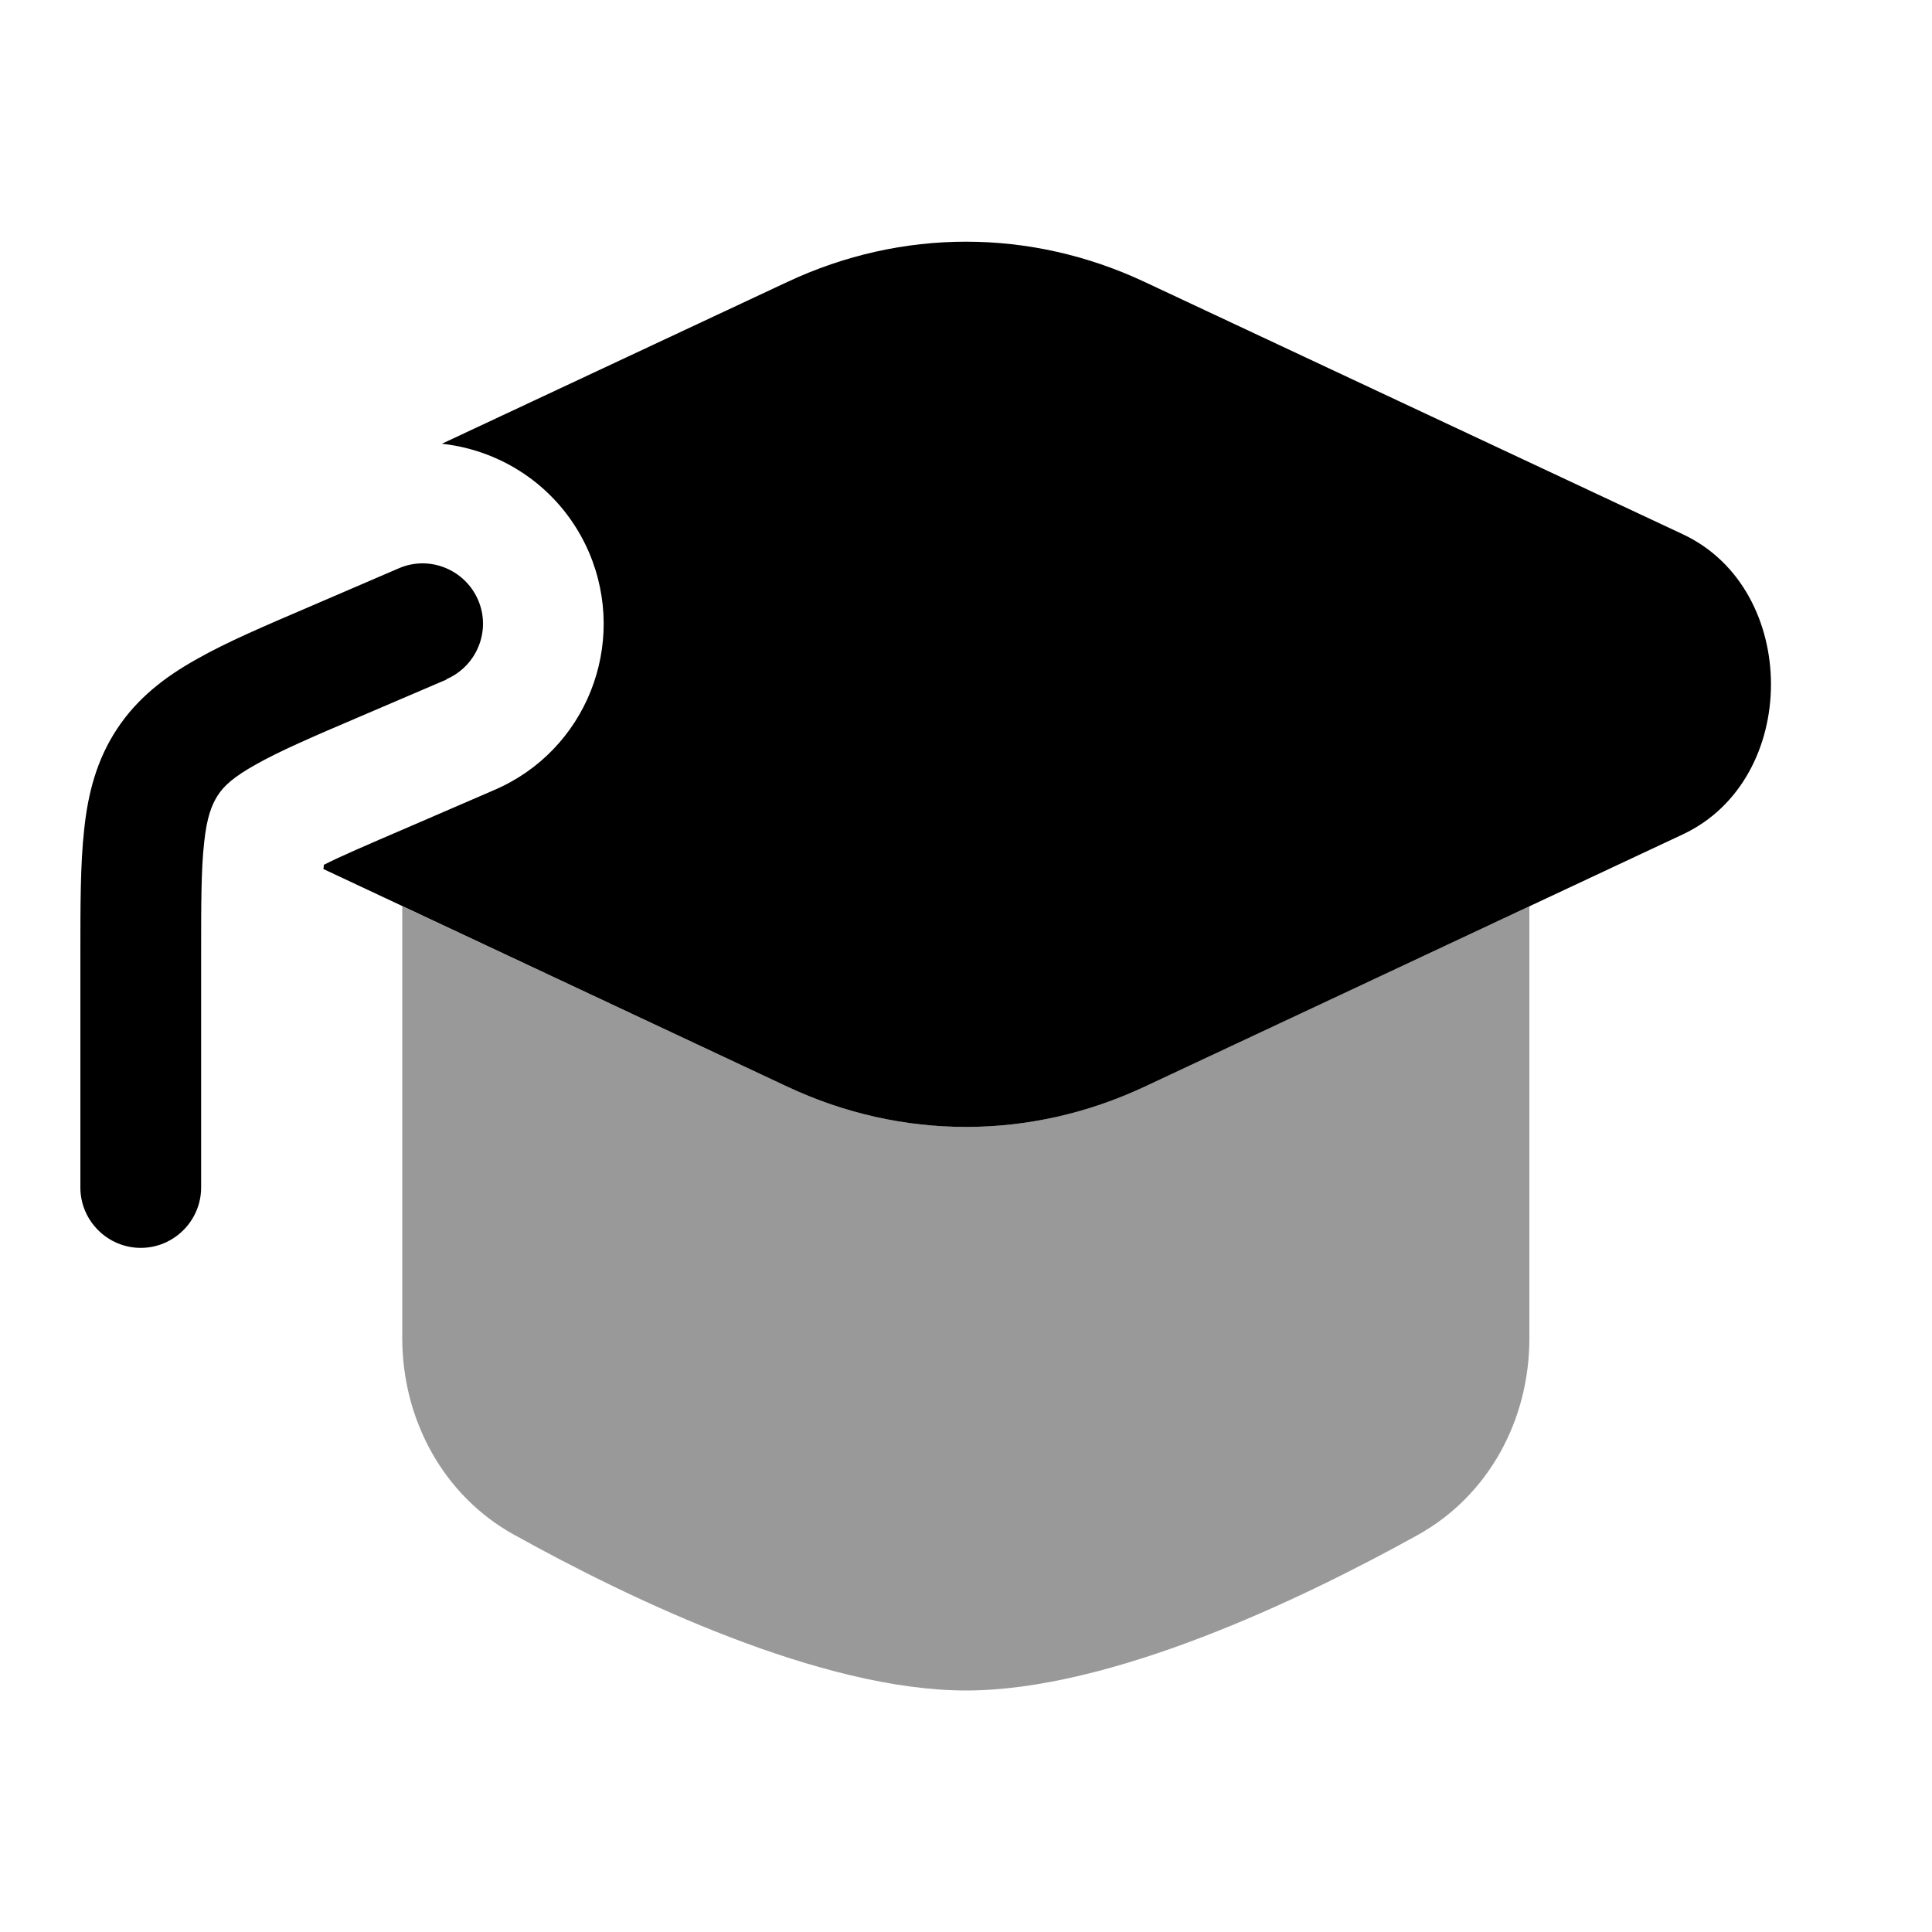 <svg xmlns="http://www.w3.org/2000/svg" viewBox="0 0 512 512"><!--!Font Awesome Pro 6.6.0 by @fontawesome - https://fontawesome.com License - https://fontawesome.com/license (Commercial License) Copyright 2024 Fonticons, Inc.--><path class="fa-secondary" opacity=".4" d="M106.7 240.2c34 15.9 68 31.9 102 47.8c30.3 14.2 64.3 14.2 94.6 0c34-16 68-31.9 102-47.8l0 114.5c0 21.5-10.7 41.6-29.6 52.1C344.5 424.1 294.3 448 256 448s-88.5-23.9-119.8-41.3c-18.8-10.4-29.6-30.6-29.6-52.1l0-114.5z"/><path class="fa-primary" d="M303.3 74.7c-30.3-14.2-64.3-14.2-94.6 0l-91.6 42.9c16.7 1.8 31.9 12.3 39 28.8c10.4 24.4-.8 52.6-25.2 63L108 219.3c-11.4 4.9-17.9 7.7-22.2 9.9c0 .3 0 .7-.1 1.1l123 57.7c30.3 14.2 64.3 14.2 94.6 0L446 221.1c31.1-14.6 31.1-64.9 0-79.5L303.3 74.7zM118.3 180c8.1-3.5 11.9-12.9 8.4-21s-12.9-11.9-21-8.4L82 160.8c-11.9 5.1-22 9.4-29.9 13.9c-8.4 4.7-15.7 10.3-21.1 18.5s-7.7 17.1-8.7 26.7c-1 9-1 20-1 32.9v61.9c0 8.8 7.2 16 16 16s16-7.2 16-16V253.6c0-14 0-23.2 .8-30.3c.7-6.7 2-10 3.6-12.5s4.2-4.9 10.1-8.2c6.2-3.5 14.7-7.2 27.6-12.7l22.9-9.8z"/></svg>
